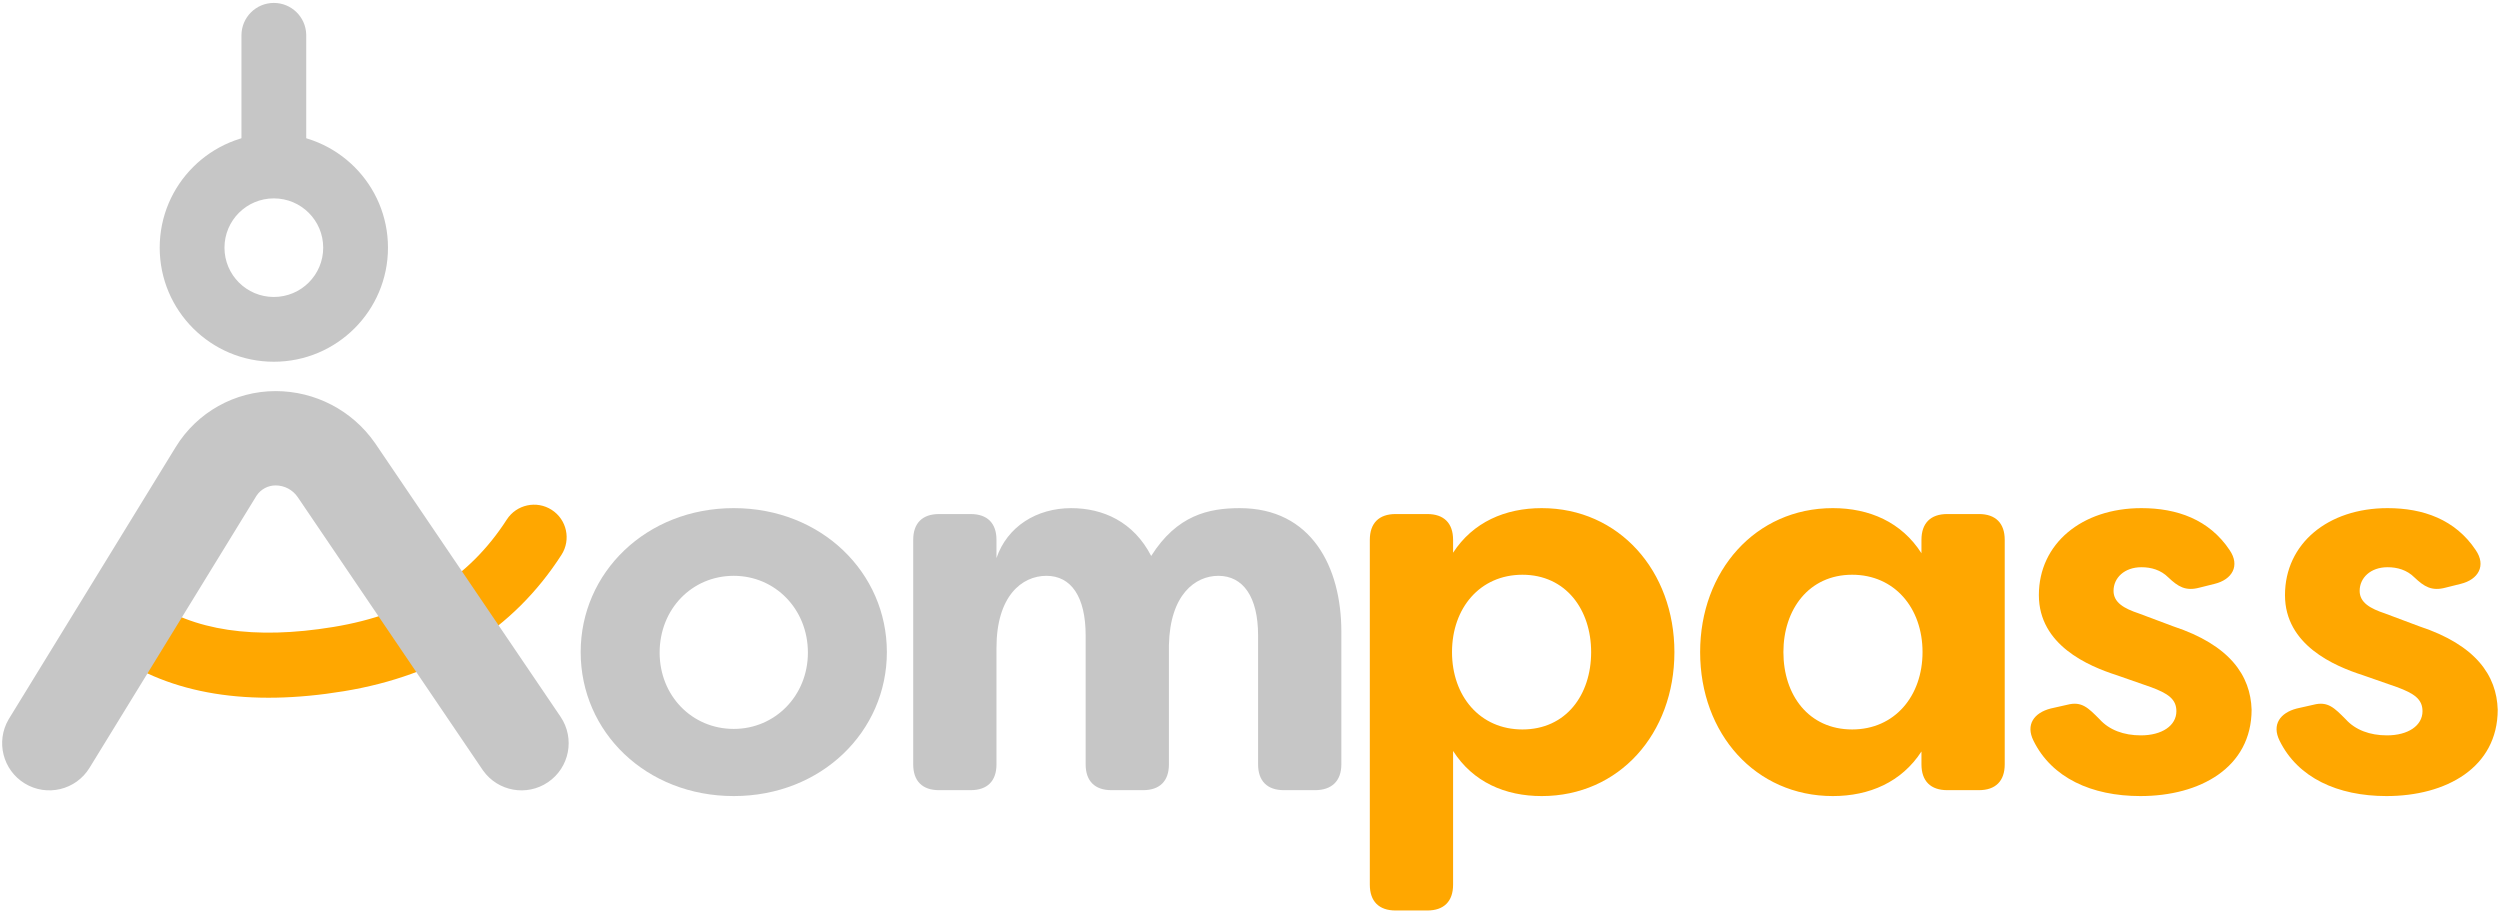 <svg height="282" viewBox="0 0 772 282" width="772" xmlns="http://www.w3.org/2000/svg"><g fill="none"><g transform="translate(15.228 10.903)"><path d="m69.334 30.356c-19.463 0-35.245 15.768-35.245 35.223s15.782 35.223 35.245 35.223c19.463 0 35.245-15.768 35.245-35.223s-15.782-35.223-35.245-35.223zm0 20c8.422 0 15.245 6.817 15.245 15.223s-6.824 15.223-15.245 15.223c-8.422 0-15.245-6.817-15.245-15.223s6.824-15.223 15.245-15.223z" fill="#c6c6c6"/><path d="m69.334-10c5.429 0 9.848 4.327 9.996 9.72l.004.28v33.63c0 5.523-4.477 10-10 10-5.429 0-9.848-4.327-9.996-9.72l-.004-.28v-33.63c0-5.523 4.477-10 10-10z" fill="#c6c6c6"/><path d="m141.252 149.558c3.002-4.668 9.22-6.018 13.888-3.016s6.018 9.22 3.016 13.888c-14.869 23.119-37.494 37.225-67.168 42.105-29.35 4.827-53.378 1.052-71.625-11.784-4.539-3.193-5.63-9.462-2.437-14.001 3.136-4.458 9.239-5.59 13.756-2.604l.245.167c13.472 9.477 32.252 12.427 56.8 8.39 24.224-3.984 41.83-14.961 53.525-33.145z" fill="#ffa700"/><path d="m69.882 109.868c12.223 0 23.663 5.975 30.648 15.98l.292.425 57.046 84.151c4.513 6.658 2.775 15.714-3.883 20.227-6.563 4.449-15.455 2.823-20.031-3.6l-.196-.282-57.046-84.151c-1.536-2.265-4.094-3.622-6.831-3.622-2.362 0-4.56 1.181-5.865 3.135l-.147.229-51.457 83.853c-4.207 6.855-13.175 9.003-20.03 4.796-6.759-4.148-8.941-12.923-4.97-19.739l.174-.291 51.457-83.853c6.58-10.723 18.257-17.257 30.838-17.257z" fill="#c6c6c6"/></g><g transform="translate(179.311 156.911)"><path d="m47.277 88.914c27.039 0 47.277-19.906 47.277-44.457s-20.238-44.457-47.277-44.457c-27.039 0-47.277 19.906-47.277 44.457 0 24.717 20.238 44.457 47.277 44.457zm0-20.736c-12.939 0-22.892-10.285-22.892-23.556 0-13.437 9.953-23.721 22.892-23.721 12.773 0 22.892 10.285 22.892 23.721 0 13.271-10.119 23.556-22.892 23.556z" fill="#c6c6c6"/><path d="m110.652 87.089h9.787c5.142 0 7.962-2.82 7.962-7.962v-35.997c0-15.925 7.797-22.228 15.427-22.228s12.11 6.469 12.11 18.413v39.812c0 5.142 2.82 7.962 7.962 7.962h9.787c5.142 0 7.962-2.82 7.962-7.962v-36.826c.332-15.593 8.128-21.399 15.261-21.399 7.631 0 12.275 6.469 12.275 18.413v39.812c0 5.142 2.82 7.962 7.962 7.962h9.621c5.142 0 8.128-2.82 8.128-7.962v-40.973c0-20.072-9.29-38.153-31.352-38.153-9.621 0-19.408 2.156-27.371 14.764-5.474-10.617-14.93-14.764-24.717-14.764-10.617 0-19.74 5.64-23.058 15.427v-5.64c0-5.142-2.82-7.962-7.962-7.962h-9.787c-5.142 0-7.962 2.82-7.962 7.962v69.34c0 5.142 2.82 7.962 7.962 7.962z" fill="#c6c6c6"/><g fill="#ffa700"><path d="m251.652 124.247h9.787c5.142 0 7.962-2.82 7.962-7.962v-41.305c6.138 9.621 16.091 13.934 27.371 13.934 23.887 0 40.973-19.243 40.973-44.457 0-25.048-17.086-44.457-40.973-44.457-11.28 0-21.233 4.313-27.371 13.768v-3.981c0-5.142-2.82-7.962-7.962-7.962h-9.787c-5.142 0-7.962 2.82-7.962 7.962v106.498c0 5.142 2.82 7.962 7.962 7.962zm39.149-55.903c-13.105 0-21.731-10.285-21.731-23.887 0-13.602 8.626-23.887 21.731-23.887 13.437 0 21.233 10.782 21.233 23.887 0 13.271-7.797 23.887-21.233 23.887z"/><path d="m386.663 88.914c11.28 0 21.233-4.313 27.371-13.768v3.981c0 5.142 2.82 7.962 7.962 7.962h9.787c5.142 0 7.962-2.82 7.962-7.962v-69.34c0-5.142-2.82-7.962-7.962-7.962h-9.787c-5.142 0-7.962 2.82-7.962 7.962v4.147c-6.138-9.621-16.091-13.934-27.371-13.934-23.887 0-40.973 19.408-40.973 44.457 0 25.214 17.086 44.457 40.973 44.457zm5.972-20.57c-13.437 0-21.233-10.617-21.233-23.887 0-13.105 7.797-23.887 21.233-23.887 13.105 0 21.731 10.285 21.731 23.887 0 13.602-8.626 23.887-21.731 23.887z"/><path d="m481.645 88.914c18.413 0 34.338-8.792 34.338-26.707-.332-10.451-6.635-19.906-24.219-25.712l-10.617-3.981c-4.479-1.493-7.797-3.318-7.797-6.967 0-3.981 3.318-7.299 8.626-7.299 2.986 0 5.972.829 8.294 3.152 2.986 2.82 5.308 4.313 9.621 3.152l4.645-1.161c5.474-1.327 7.962-5.64 4.645-10.451-6.304-9.455-16.257-12.939-27.205-12.939-18.413 0-31.684 10.948-31.684 26.873 0 15.427 15.261 21.897 24.053 24.717l10.451 3.649c5.474 1.991 7.962 3.815 7.962 7.465 0 4.479-4.479 7.465-10.948 7.465-5.308 0-9.787-1.659-12.773-4.977-3.484-3.484-5.474-5.64-9.953-4.479l-5.142 1.161c-5.142 1.327-7.797 4.977-5.308 9.953 5.64 11.446 17.915 17.086 33.011 17.086z"/><path d="m557.645 88.914c18.413 0 34.338-8.792 34.338-26.707-.332-10.451-6.635-19.906-24.219-25.712l-10.617-3.981c-4.479-1.493-7.797-3.318-7.797-6.967 0-3.981 3.318-7.299 8.626-7.299 2.986 0 5.972.829 8.294 3.152 2.986 2.82 5.308 4.313 9.621 3.152l4.645-1.161c5.474-1.327 7.962-5.64 4.645-10.451-6.304-9.455-16.257-12.939-27.205-12.939-18.413 0-31.684 10.948-31.684 26.873 0 15.427 15.261 21.897 24.053 24.717l10.451 3.649c5.474 1.991 7.962 3.815 7.962 7.465 0 4.479-4.479 7.465-10.948 7.465-5.308 0-9.787-1.659-12.773-4.977-3.484-3.484-5.474-5.64-9.953-4.479l-5.142 1.161c-5.142 1.327-7.797 4.977-5.308 9.953 5.64 11.446 17.915 17.086 33.011 17.086z"/></g></g></g></svg>